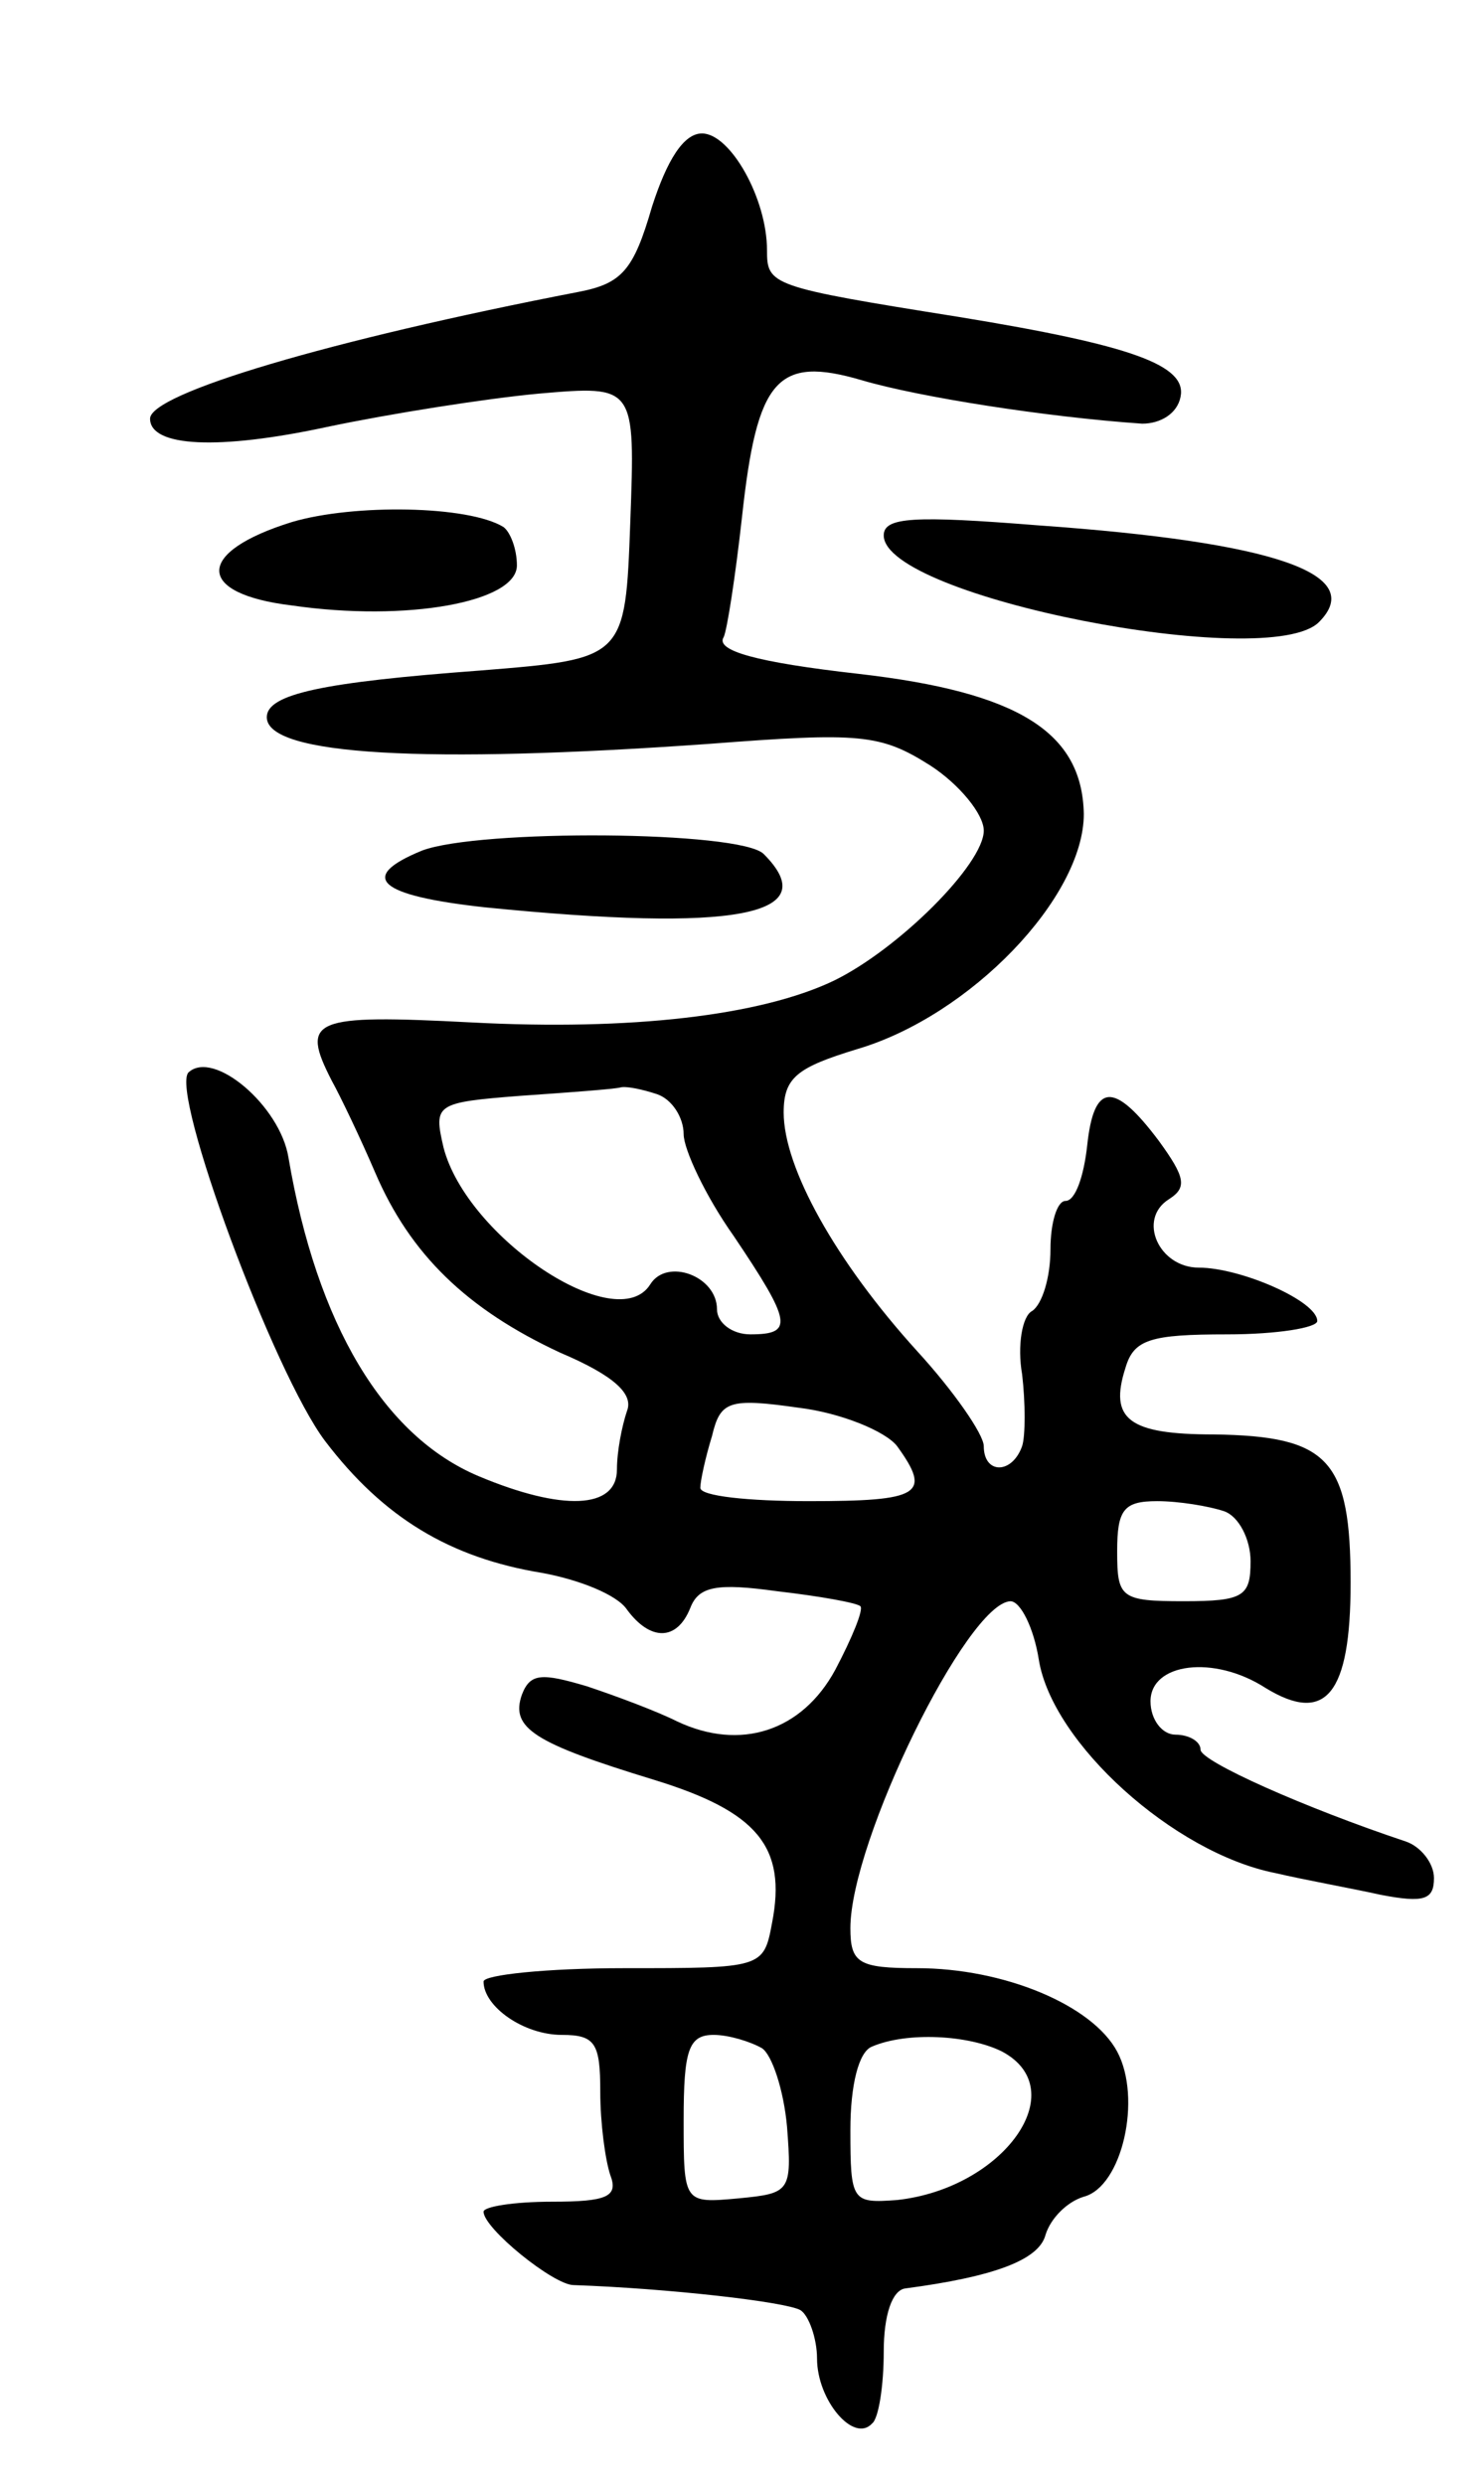 <svg version="1.0" xmlns="http://www.w3.org/2000/svg"
 width="89pt" height="149pt" viewBox="0 0 89 149"
 preserveAspectRatio="xMidYMid meet">
<g transform="translate(0,149) scale(0.1,-0.1)"
fill="#000000" stroke="none">
<path d="M391 1366 c-11 -38 -18 -46 -44 -51 -150 -29 -257 -61 -257 -76 0
-17 41 -19 106 -5 38 8 95 17 127 20 58 5 58 5 55 -77 -3 -82 -3 -82 -90 -89
-94 -7 -128 -14 -128 -28 0 -23 96 -28 265 -16 91 7 103 6 133 -13 17 -11 32
-29 32 -39 0 -20 -51 -71 -90 -90 -44 -21 -122 -30 -217 -25 -96 5 -103 2 -84
-35 5 -9 17 -34 26 -55 21 -49 55 -82 111 -108 33 -14 44 -25 40 -35 -3 -9 -6
-24 -6 -35 0 -24 -33 -25 -83 -4 -57 24 -97 91 -114 191 -5 31 -45 65 -60 51
-11 -12 51 -180 82 -221 35 -46 75 -70 130 -79 22 -4 45 -13 51 -22 14 -19 30
-19 38 1 5 13 16 15 52 10 26 -3 48 -7 50 -9 2 -2 -5 -19 -15 -38 -20 -37 -57
-49 -95 -31 -12 6 -36 15 -54 21 -27 8 -34 8 -39 -5 -7 -20 7 -29 79 -51 62
-19 80 -40 71 -86 -5 -27 -6 -27 -89 -27 -46 0 -84 -4 -84 -8 0 -15 24 -32 47
-32 20 0 23 -5 23 -34 0 -19 3 -41 6 -50 5 -13 -2 -16 -35 -16 -23 0 -41 -3
-41 -6 0 -10 42 -44 54 -44 57 -2 127 -10 136 -15 5 -3 10 -17 10 -29 0 -25
22 -51 33 -39 4 3 7 23 7 43 0 22 5 37 13 38 53 7 80 17 84 32 3 10 13 20 23
23 23 6 35 59 20 87 -15 28 -68 50 -120 50 -35 0 -40 3 -40 24 0 52 70 195 96
196 6 0 14 -16 17 -35 8 -50 81 -116 142 -128 17 -4 45 -9 63 -13 26 -5 32 -3
32 10 0 9 -8 19 -17 22 -60 20 -123 48 -123 55 0 5 -7 9 -15 9 -8 0 -15 9 -15
20 0 23 38 28 69 8 36 -22 51 -4 51 63 0 74 -13 88 -82 89 -51 0 -63 9 -53 40
5 17 15 20 61 20 30 0 54 4 54 8 0 12 -46 32 -71 32 -24 0 -37 29 -18 41 11 7
10 13 -6 35 -27 36 -39 35 -43 -3 -2 -18 -7 -33 -13 -33 -5 0 -9 -13 -9 -29 0
-17 -5 -33 -11 -37 -6 -3 -9 -21 -6 -38 2 -17 2 -37 0 -43 -6 -17 -23 -17 -23
0 0 7 -18 33 -40 57 -49 54 -80 110 -80 143 0 21 8 27 44 38 68 20 136 91 136
141 -1 49 -39 73 -135 84 -62 7 -86 14 -81 22 2 4 7 36 11 72 9 83 21 97 72
82 34 -10 110 -22 168 -26 11 0 21 6 23 16 4 19 -29 31 -133 48 -113 18 -115
19 -115 40 0 31 -22 70 -39 70 -11 0 -21 -16 -30 -44z m3 -532 c9 -3 16 -14
16 -24 0 -9 13 -37 30 -61 35 -52 36 -59 10 -59 -11 0 -20 7 -20 15 0 20 -30
31 -40 15 -20 -32 -110 28 -124 82 -6 26 -5 27 46 31 29 2 56 4 60 5 3 1 13
-1 22 -4z m144 -211 c21 -29 14 -33 -53 -33 -36 0 -65 3 -65 8 0 4 3 18 7 31
5 21 10 23 52 17 25 -3 52 -14 59 -23z m196 -39 c9 -3 16 -17 16 -30 0 -21 -4
-24 -40 -24 -38 0 -40 2 -40 30 0 25 4 30 24 30 13 0 31 -3 40 -6z m-277 -322
c6 -4 13 -25 15 -47 3 -39 2 -40 -29 -43 -33 -3 -33 -3 -33 47 0 42 3 51 18
51 9 0 22 -4 29 -8z m144 -2 c43 -23 1 -82 -63 -89 -27 -2 -28 -1 -28 42 0 27
5 47 13 50 21 9 58 7 78 -3z"/>
<path d="M175 1177 c-58 -18 -58 -43 0 -50 69 -10 135 2 135 24 0 10 -4 20 -8
23 -21 13 -90 14 -127 3z"/>
<path d="M530 1169 c0 -37 231 -82 261 -52 29 29 -27 48 -168 58 -75 6 -93 5
-93 -6z"/>
<path d="M253 980 c-39 -16 -26 -27 38 -34 150 -15 204 -5 167 32 -14 14 -171
15 -205 2z"/>
</g>
</svg>
